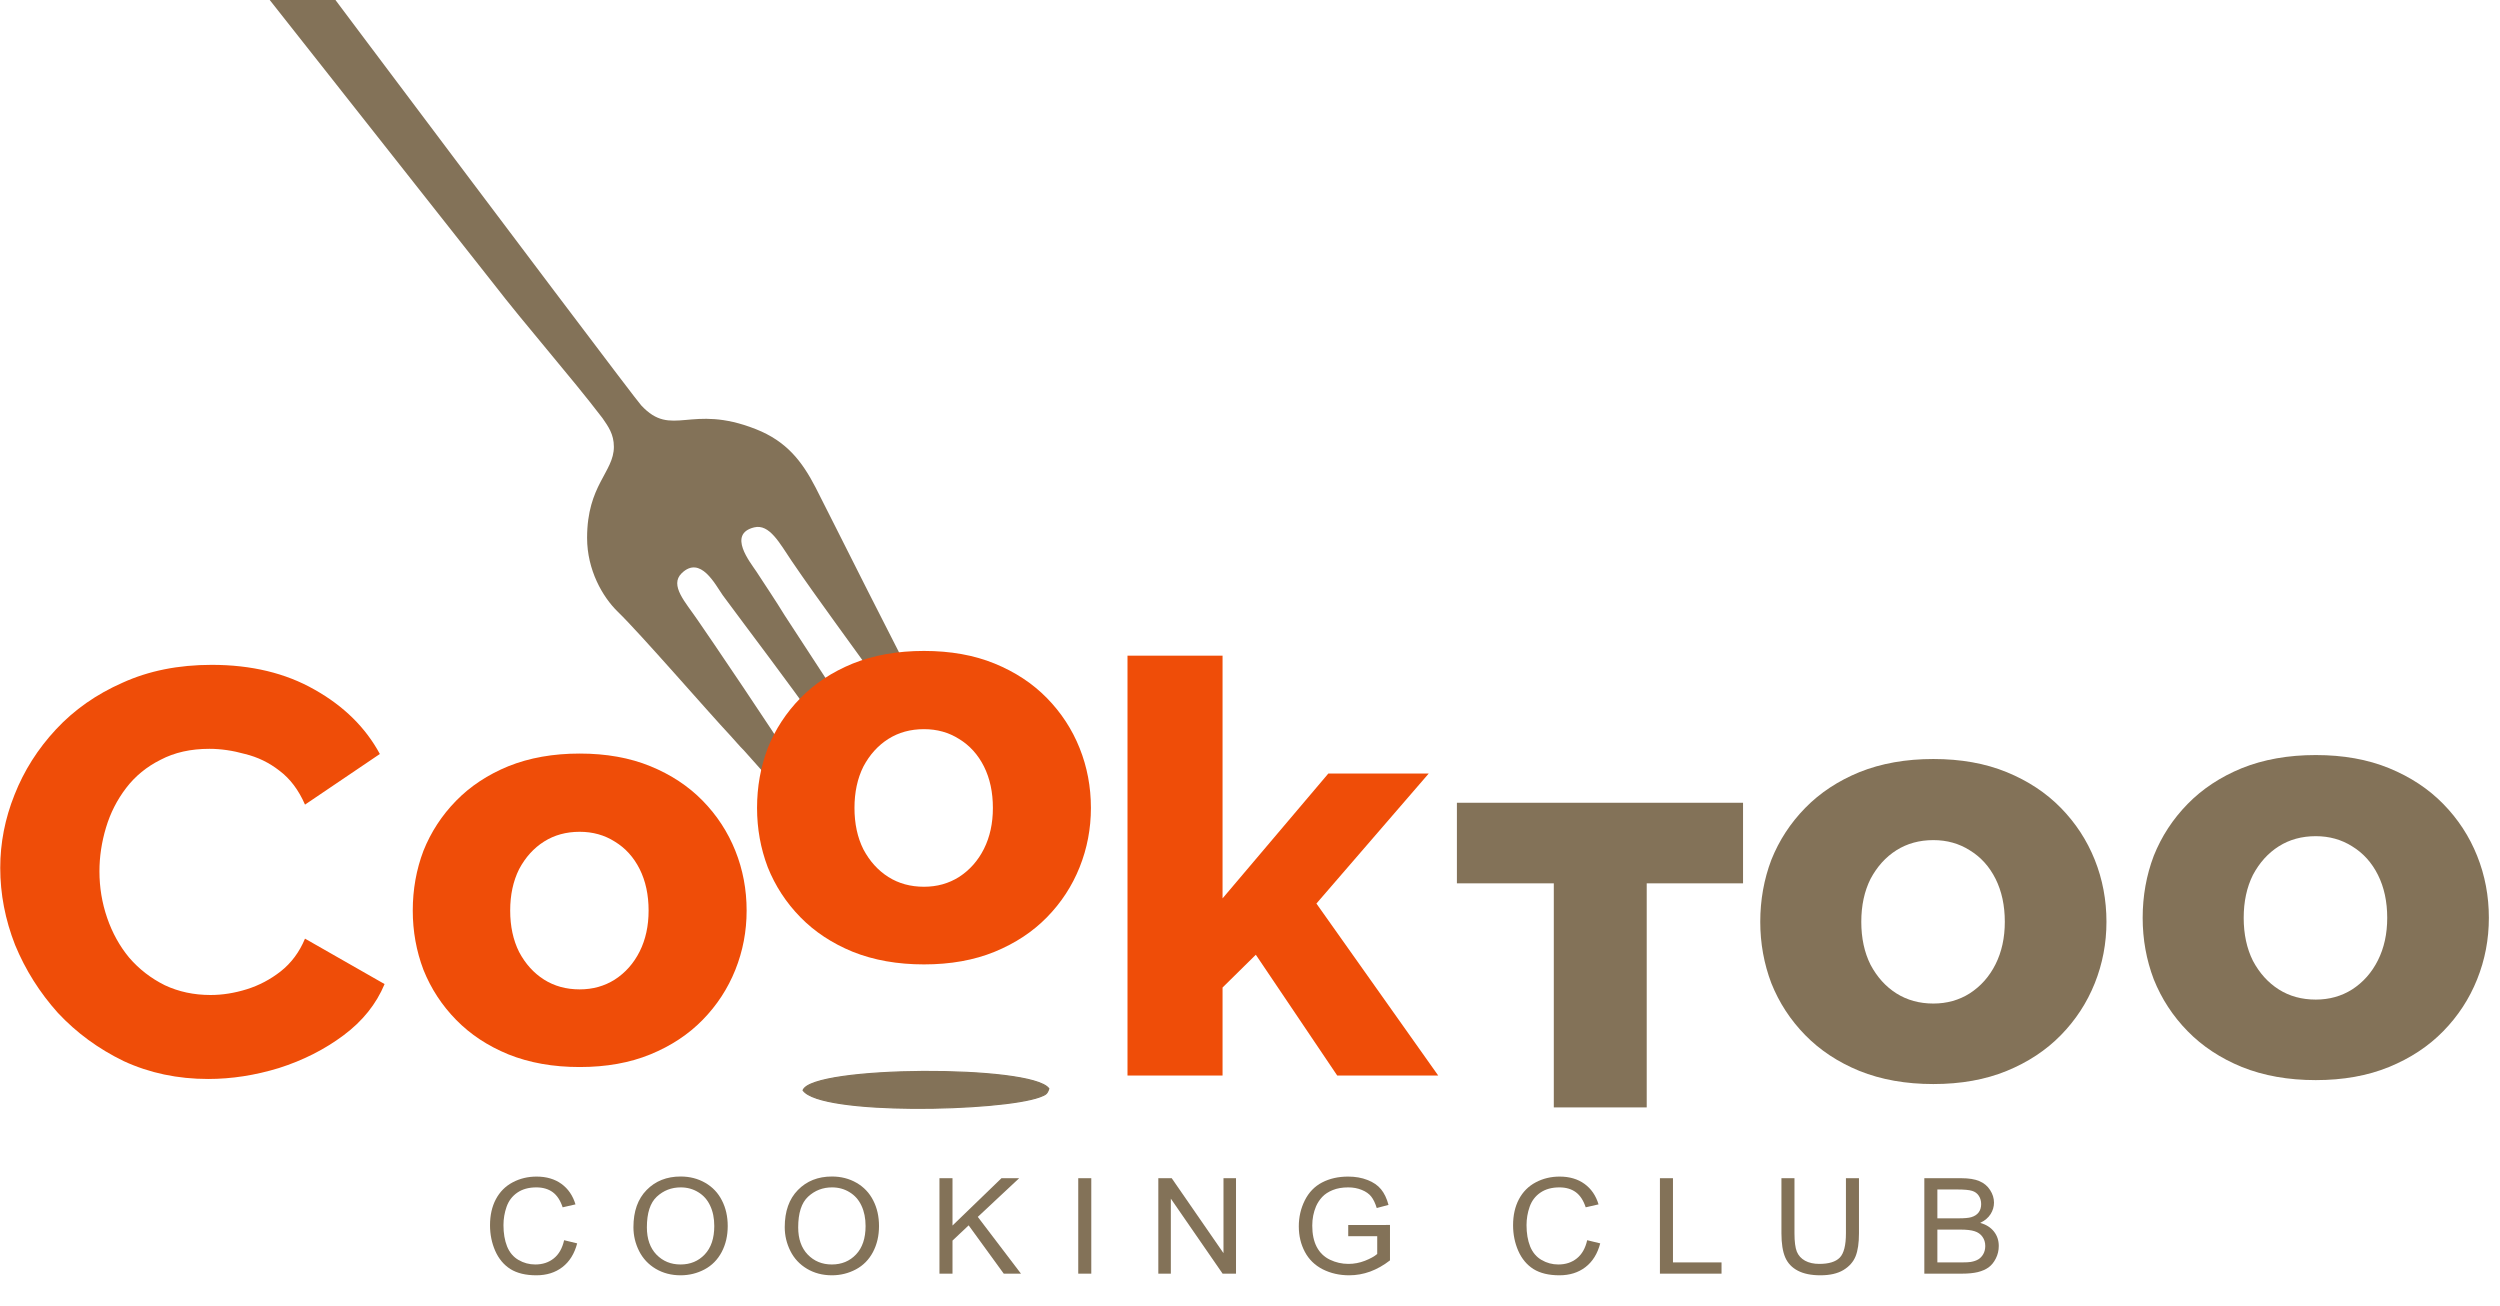 <svg width="134" height="70" viewBox="0 0 134 70" fill="none" xmlns="http://www.w3.org/2000/svg">
<g clip-path="url(#clip0_2589_2095)">
<path fill-rule="evenodd" clip-rule="evenodd" d="M32.904 23.949C32.904 25.31 31.468 25.99 31.468 28.83C31.468 30.545 32.293 31.995 33.118 32.794C34.34 33.977 37.945 38.148 39.167 39.449C39.442 39.745 39.626 39.982 39.87 40.218L41.214 41.727C42.773 41.845 48.608 37.112 49.066 36.609C48.791 36.255 44.27 27.203 43.72 26.138C42.986 24.718 42.161 23.653 40.512 23.002C36.998 21.612 36.02 23.505 34.371 21.73C34.065 21.464 5.265 -16.892 5.082 -17.306H0.805L26.397 15.134C28.199 17.471 30.552 20.133 32.293 22.411C32.599 22.855 32.904 23.269 32.904 23.949ZM42.07 33.001C41.581 32.202 41.062 31.433 40.542 30.634C40.206 30.131 38.984 28.623 40.42 28.268C41.245 28.061 41.795 29.126 42.436 30.072C43.842 32.143 45.828 34.805 47.294 36.876C46.989 37.083 46.53 37.142 46.164 37.29C45.767 37.438 45.492 37.586 45.156 37.733L42.07 33.001ZM42.07 40.248C41.917 39.893 37.854 33.888 37.395 33.237C36.754 32.291 35.868 31.374 36.54 30.723C37.548 29.747 38.343 31.344 38.74 31.906C40.114 33.77 42.436 36.816 43.689 38.621C43.414 38.946 43.139 39.094 42.864 39.39L42.07 40.248Z" fill="#837258"/>
<path fill-rule="evenodd" clip-rule="evenodd" d="M43.047 58.44C43.995 59.771 53.618 59.564 55.726 58.795C56.032 58.676 56.124 58.647 56.215 58.351C55.299 57.079 43.536 57.138 43.047 58.44Z" fill="#837258"/>
<path fill-rule="evenodd" clip-rule="evenodd" d="M55.937 58.1C56.076 58.17 56.181 58.247 56.242 58.333L56.251 58.345L56.247 58.36C56.2 58.51 56.152 58.599 56.072 58.664C55.999 58.724 55.9 58.762 55.762 58.815C55.754 58.818 55.746 58.821 55.739 58.824L55.738 58.825C55.206 59.019 54.206 59.176 52.992 59.283C51.778 59.389 50.346 59.446 48.951 59.437C47.556 59.427 46.197 59.352 45.127 59.196C44.592 59.118 44.127 59.02 43.767 58.899C43.408 58.778 43.145 58.633 43.02 58.458L43.011 58.444L43.016 58.429C43.05 58.338 43.132 58.257 43.248 58.183C43.364 58.11 43.519 58.042 43.705 57.98C44.078 57.855 44.584 57.751 45.177 57.666C46.365 57.497 47.912 57.407 49.471 57.398C51.03 57.389 52.603 57.46 53.844 57.613C54.464 57.69 55.003 57.787 55.416 57.906C55.622 57.965 55.798 58.029 55.937 58.1ZM43.085 58.435C43.201 58.587 43.442 58.722 43.788 58.838C44.144 58.958 44.603 59.056 45.136 59.133C46.203 59.289 47.559 59.364 48.952 59.373C50.345 59.382 51.774 59.326 52.986 59.219C54.2 59.112 55.192 58.955 55.714 58.765C55.715 58.765 55.715 58.765 55.715 58.765L55.73 58.759C55.876 58.703 55.965 58.668 56.03 58.615C56.093 58.563 56.135 58.493 56.179 58.357C56.124 58.288 56.033 58.221 55.906 58.156C55.772 58.089 55.601 58.025 55.397 57.967C54.989 57.85 54.454 57.753 53.836 57.677C52.598 57.524 51.028 57.453 49.471 57.462C47.914 57.471 46.371 57.561 45.187 57.729C44.595 57.814 44.094 57.917 43.727 58.04C43.543 58.102 43.394 58.167 43.284 58.237C43.181 58.302 43.115 58.368 43.085 58.435Z" fill="#837258"/>
<path fill-rule="evenodd" clip-rule="evenodd" d="M45.704 51.014C46.83 51.466 48.103 51.692 49.525 51.692C50.948 51.692 52.211 51.466 53.315 51.014C54.419 50.561 55.352 49.945 56.117 49.164C56.881 48.383 57.465 47.489 57.868 46.482C58.271 45.474 58.473 44.416 58.473 43.306C58.473 42.176 58.271 41.107 57.868 40.1C57.465 39.093 56.881 38.199 56.117 37.418C55.352 36.637 54.419 36.02 53.315 35.568C52.211 35.116 50.948 34.89 49.525 34.89C48.103 34.89 46.83 35.116 45.704 35.568C44.6 36.02 43.666 36.637 42.902 37.418C42.138 38.199 41.554 39.093 41.151 40.1C40.769 41.107 40.578 42.176 40.578 43.306C40.578 44.416 40.769 45.474 41.151 46.482C41.554 47.489 42.138 48.383 42.902 49.164C43.666 49.945 44.6 50.561 45.704 51.014ZM46.278 45.526C45.959 44.889 45.8 44.149 45.8 43.306C45.8 42.464 45.959 41.724 46.278 41.086C46.617 40.449 47.063 39.956 47.615 39.607C48.167 39.257 48.804 39.083 49.525 39.083C50.226 39.083 50.852 39.257 51.404 39.607C51.977 39.956 52.423 40.449 52.742 41.086C53.06 41.724 53.219 42.464 53.219 43.306C53.219 44.128 53.06 44.858 52.742 45.495C52.423 46.132 51.977 46.636 51.404 47.006C50.852 47.355 50.226 47.53 49.525 47.53C48.804 47.53 48.167 47.355 47.615 47.006C47.063 46.656 46.617 46.163 46.278 45.526Z" fill="#EF4D08"/>
<path d="M67.312 51.174L71.675 57.648H77.088L70.56 48.43L76.578 41.463H71.197L65.529 48.153V35.143H60.434V57.648H65.529V52.931L67.312 51.174Z" fill="#EF4D08"/>
<path d="M0.777 42.603C0.267 43.878 0.013 45.183 0.013 46.519C0.013 47.916 0.278 49.294 0.809 50.65C1.361 51.986 2.125 53.199 3.101 54.288C4.099 55.357 5.277 56.22 6.636 56.878C8.016 57.515 9.523 57.833 11.157 57.833C12.41 57.833 13.673 57.638 14.947 57.248C16.241 56.837 17.398 56.251 18.417 55.49C19.436 54.73 20.169 53.815 20.614 52.746L16.348 50.311C16.05 51.03 15.615 51.616 15.042 52.068C14.49 52.5 13.885 52.818 13.227 53.024C12.569 53.229 11.921 53.332 11.285 53.332C10.393 53.332 9.576 53.157 8.833 52.808C8.09 52.438 7.453 51.945 6.922 51.328C6.413 50.712 6.02 50.003 5.744 49.201C5.468 48.399 5.33 47.567 5.33 46.704C5.33 45.923 5.447 45.142 5.681 44.361C5.914 43.58 6.275 42.871 6.763 42.233C7.251 41.596 7.867 41.093 8.61 40.723C9.353 40.332 10.223 40.137 11.221 40.137C11.837 40.137 12.473 40.23 13.132 40.414C13.811 40.579 14.426 40.877 14.978 41.309C15.552 41.74 16.008 42.346 16.348 43.128L20.36 40.414C19.595 38.996 18.428 37.845 16.857 36.962C15.307 36.078 13.471 35.636 11.348 35.636C9.565 35.636 7.973 35.955 6.572 36.592C5.171 37.208 3.982 38.041 3.006 39.089C2.029 40.137 1.286 41.309 0.777 42.603Z" fill="#EF4D08"/>
<path fill-rule="evenodd" clip-rule="evenodd" d="M31.072 57.193C29.649 57.193 28.376 56.967 27.251 56.515C26.147 56.062 25.213 55.446 24.449 54.665C23.684 53.884 23.101 52.99 22.697 51.983C22.315 50.975 22.124 49.917 22.124 48.807C22.124 47.677 22.315 46.608 22.697 45.601C23.101 44.594 23.684 43.7 24.449 42.919C25.213 42.138 26.147 41.521 27.251 41.069C28.376 40.617 29.649 40.391 31.072 40.391C32.494 40.391 33.757 40.617 34.861 41.069C35.965 41.521 36.899 42.138 37.663 42.919C38.427 43.7 39.011 44.594 39.414 45.601C39.818 46.608 40.019 47.677 40.019 48.807C40.019 49.917 39.818 50.975 39.414 51.983C39.011 52.99 38.427 53.884 37.663 54.665C36.899 55.446 35.965 56.062 34.861 56.515C33.757 56.967 32.494 57.193 31.072 57.193ZM27.346 48.807C27.346 49.65 27.506 50.39 27.824 51.027C28.163 51.664 28.609 52.157 29.161 52.507C29.713 52.856 30.35 53.031 31.072 53.031C31.772 53.031 32.398 52.856 32.95 52.507C33.524 52.137 33.969 51.633 34.288 50.996C34.606 50.359 34.765 49.629 34.765 48.807C34.765 47.965 34.606 47.225 34.288 46.587C33.969 45.95 33.524 45.457 32.95 45.108C32.398 44.758 31.772 44.584 31.072 44.584C30.35 44.584 29.713 44.758 29.161 45.108C28.609 45.457 28.163 45.95 27.824 46.587C27.506 47.225 27.346 47.965 27.346 48.807Z" fill="#EF4D08"/>
<path fill-rule="evenodd" clip-rule="evenodd" d="M120.162 57.19C121.329 57.659 122.65 57.894 124.125 57.894C125.599 57.894 126.909 57.659 128.054 57.19C129.198 56.721 130.167 56.082 130.959 55.272C131.752 54.462 132.357 53.535 132.775 52.491C133.194 51.447 133.403 50.349 133.403 49.198C133.403 48.026 133.194 46.918 132.775 45.874C132.357 44.829 131.752 43.902 130.959 43.092C130.167 42.282 129.198 41.643 128.054 41.174C126.909 40.705 125.599 40.471 124.125 40.471C122.65 40.471 121.329 40.705 120.162 41.174C119.018 41.643 118.049 42.282 117.257 43.092C116.464 43.902 115.859 44.829 115.441 45.874C115.045 46.918 114.847 48.026 114.847 49.198C114.847 50.349 115.045 51.447 115.441 52.491C115.859 53.535 116.464 54.462 117.257 55.272C118.049 56.082 119.018 56.721 120.162 57.19ZM120.757 51.5C120.427 50.839 120.262 50.072 120.262 49.198C120.262 48.325 120.427 47.557 120.757 46.897C121.109 46.236 121.571 45.724 122.144 45.362C122.716 45 123.376 44.819 124.125 44.819C124.851 44.819 125.5 45 126.073 45.362C126.667 45.724 127.129 46.236 127.459 46.897C127.79 47.557 127.955 48.325 127.955 49.198C127.955 50.051 127.79 50.807 127.459 51.468C127.129 52.129 126.667 52.651 126.073 53.035C125.5 53.397 124.851 53.578 124.125 53.578C123.376 53.578 122.716 53.397 122.144 53.035C121.571 52.672 121.109 52.161 120.757 51.5Z" fill="#837258"/>
<path fill-rule="evenodd" clip-rule="evenodd" d="M103.628 58.105C102.154 58.105 100.833 57.871 99.666 57.402C98.522 56.933 97.553 56.294 96.761 55.484C95.968 54.674 95.363 53.747 94.945 52.703C94.549 51.658 94.35 50.561 94.35 49.41C94.35 48.238 94.549 47.13 94.945 46.085C95.363 45.041 95.968 44.114 96.761 43.304C97.553 42.494 98.522 41.855 99.666 41.386C100.833 40.917 102.154 40.683 103.628 40.683C105.103 40.683 106.413 40.917 107.558 41.386C108.702 41.855 109.671 42.494 110.463 43.304C111.256 44.114 111.861 45.041 112.279 46.085C112.697 47.13 112.906 48.238 112.906 49.41C112.906 50.561 112.697 51.658 112.279 52.703C111.861 53.747 111.256 54.674 110.463 55.484C109.671 56.294 108.702 56.933 107.558 57.402C106.413 57.871 105.103 58.105 103.628 58.105ZM99.765 49.41C99.765 50.284 99.93 51.051 100.261 51.712C100.613 52.372 101.075 52.884 101.647 53.246C102.22 53.608 102.88 53.79 103.628 53.79C104.355 53.79 105.004 53.608 105.576 53.246C106.171 52.863 106.633 52.34 106.963 51.68C107.293 51.019 107.458 50.263 107.458 49.41C107.458 48.536 107.293 47.769 106.963 47.108C106.633 46.448 106.171 45.936 105.576 45.574C105.004 45.212 104.355 45.03 103.628 45.03C102.88 45.03 102.22 45.212 101.647 45.574C101.075 45.936 100.613 46.448 100.261 47.108C99.93 47.769 99.765 48.536 99.765 49.41Z" fill="#837258"/>
<path d="M93.427 47.347H88.264V59.357H83.284V47.347H78.09V43.028H93.427V47.347Z" fill="#837258"/>
<path fill-rule="evenodd" clip-rule="evenodd" d="M33.952 65.776C33.952 64.927 34.188 64.263 34.659 63.784C35.13 63.302 35.738 63.061 36.483 63.061C36.971 63.061 37.41 63.174 37.802 63.4C38.194 63.626 38.492 63.941 38.696 64.346C38.903 64.748 39.006 65.205 39.006 65.717C39.006 66.236 38.898 66.7 38.682 67.11C38.465 67.519 38.159 67.83 37.763 68.041C37.366 68.251 36.938 68.356 36.479 68.356C35.982 68.356 35.537 68.239 35.145 68.007C34.754 67.774 34.457 67.456 34.255 67.054C34.053 66.651 33.952 66.226 33.952 65.776ZM34.673 65.787C34.673 66.403 34.844 66.89 35.185 67.246C35.529 67.6 35.959 67.776 36.476 67.776C37.002 67.776 37.434 67.597 37.773 67.239C38.114 66.88 38.285 66.372 38.285 65.714C38.285 65.297 38.212 64.934 38.065 64.625C37.921 64.313 37.708 64.072 37.427 63.902C37.148 63.73 36.835 63.644 36.486 63.644C35.991 63.644 35.565 63.809 35.207 64.14C34.851 64.468 34.673 65.017 34.673 65.787Z" fill="#837258"/>
<path d="M30.237 66.475L30.936 66.645C30.79 67.202 30.525 67.626 30.143 67.919C29.764 68.21 29.299 68.356 28.748 68.356C28.179 68.356 27.715 68.244 27.357 68.021C27.001 67.795 26.73 67.469 26.542 67.043C26.357 66.618 26.265 66.16 26.265 65.672C26.265 65.139 26.369 64.675 26.578 64.279C26.79 63.881 27.089 63.58 27.476 63.375C27.865 63.168 28.293 63.065 28.759 63.065C29.288 63.065 29.732 63.195 30.093 63.456C30.453 63.716 30.704 64.083 30.846 64.555L30.158 64.712C30.035 64.34 29.857 64.069 29.624 63.899C29.391 63.729 29.098 63.644 28.745 63.644C28.339 63.644 27.998 63.738 27.725 63.927C27.453 64.115 27.262 64.369 27.151 64.688C27.041 65.004 26.986 65.331 26.986 65.668C26.986 66.103 27.05 66.484 27.18 66.81C27.312 67.133 27.517 67.375 27.793 67.535C28.069 67.696 28.369 67.776 28.691 67.776C29.082 67.776 29.414 67.667 29.686 67.448C29.957 67.23 30.141 66.905 30.237 66.475Z" fill="#837258"/>
<path fill-rule="evenodd" clip-rule="evenodd" d="M42.768 63.784C42.297 64.263 42.062 64.927 42.062 65.776C42.062 66.226 42.163 66.651 42.365 67.054C42.566 67.456 42.863 67.774 43.255 68.007C43.647 68.239 44.091 68.356 44.589 68.356C45.048 68.356 45.475 68.251 45.872 68.041C46.269 67.83 46.575 67.519 46.791 67.11C47.007 66.7 47.115 66.236 47.115 65.717C47.115 65.205 47.012 64.748 46.806 64.346C46.601 63.941 46.303 63.626 45.912 63.4C45.52 63.174 45.08 63.061 44.592 63.061C43.847 63.061 43.239 63.302 42.768 63.784ZM43.295 67.246C42.953 66.89 42.783 66.403 42.783 65.787C42.783 65.017 42.961 64.468 43.316 64.14C43.674 63.809 44.101 63.644 44.596 63.644C44.944 63.644 45.258 63.73 45.537 63.902C45.818 64.072 46.031 64.313 46.175 64.625C46.321 64.934 46.395 65.297 46.395 65.714C46.395 66.372 46.224 66.88 45.883 67.239C45.544 67.597 45.111 67.776 44.585 67.776C44.069 67.776 43.638 67.6 43.295 67.246Z" fill="#837258"/>
<path d="M50.355 68.268V63.152H51.054V65.689L53.679 63.152H54.627L52.41 65.225L54.724 68.268H53.801L51.92 65.679L51.054 66.496V68.268H50.355Z" fill="#837258"/>
<path d="M57.794 63.152V68.268H58.493V63.152H57.794Z" fill="#837258"/>
<path d="M62.086 68.268V63.152H62.804L65.579 67.169V63.152H66.25V68.268H65.532L62.757 64.248V68.268H62.086Z" fill="#837258"/>
<path d="M72.265 65.661V66.262H73.819V67.214C73.669 67.342 73.451 67.463 73.162 67.577C72.874 67.689 72.579 67.745 72.276 67.745C71.927 67.745 71.598 67.67 71.288 67.522C70.978 67.373 70.741 67.145 70.578 66.838C70.417 66.53 70.337 66.149 70.337 65.693C70.337 65.323 70.404 64.98 70.538 64.663C70.618 64.479 70.728 64.311 70.87 64.157C71.014 64.004 71.203 63.88 71.436 63.787C71.669 63.692 71.945 63.644 72.265 63.644C72.532 63.644 72.774 63.69 72.993 63.78C73.212 63.869 73.38 63.987 73.498 64.136C73.615 64.285 73.714 64.49 73.793 64.75L74.424 64.583C74.333 64.239 74.199 63.959 74.024 63.745C73.849 63.531 73.606 63.365 73.296 63.246C72.988 63.125 72.643 63.065 72.261 63.065C71.735 63.065 71.27 63.169 70.866 63.379C70.463 63.588 70.153 63.909 69.936 64.342C69.722 64.773 69.616 65.237 69.616 65.735C69.616 66.237 69.724 66.692 69.94 67.099C70.156 67.506 70.476 67.818 70.899 68.035C71.324 68.249 71.796 68.356 72.315 68.356C72.7 68.356 73.075 68.289 73.44 68.157C73.805 68.022 74.16 67.822 74.503 67.556V65.658L72.265 65.661Z" fill="#837258"/>
<path d="M85.073 66.475L85.772 66.645C85.626 67.202 85.361 67.626 84.979 67.919C84.6 68.21 84.135 68.356 83.584 68.356C83.015 68.356 82.551 68.244 82.193 68.021C81.837 67.795 81.566 67.469 81.378 67.043C81.193 66.618 81.101 66.16 81.101 65.672C81.101 65.139 81.205 64.675 81.414 64.279C81.626 63.881 81.925 63.58 82.312 63.375C82.701 63.168 83.129 63.065 83.595 63.065C84.124 63.065 84.568 63.195 84.929 63.456C85.289 63.716 85.54 64.083 85.682 64.555L84.994 64.712C84.871 64.34 84.693 64.069 84.46 63.899C84.227 63.729 83.934 63.644 83.581 63.644C83.174 63.644 82.835 63.738 82.561 63.927C82.289 64.115 82.098 64.369 81.987 64.688C81.877 65.004 81.822 65.331 81.822 65.668C81.822 66.103 81.886 66.484 82.016 66.81C82.148 67.133 82.353 67.375 82.629 67.535C82.905 67.696 83.204 67.776 83.526 67.776C83.918 67.776 84.25 67.667 84.521 67.448C84.793 67.23 84.977 66.905 85.073 66.475Z" fill="#837258"/>
<path d="M88.972 63.152V68.268H92.274V67.665H89.671V63.152H88.972Z" fill="#837258"/>
<path d="M98.942 63.152H99.641V66.108C99.641 66.622 99.581 67.031 99.461 67.333C99.34 67.635 99.123 67.882 98.808 68.073C98.496 68.261 98.085 68.356 97.575 68.356C97.08 68.356 96.675 68.273 96.361 68.108C96.046 67.943 95.821 67.704 95.686 67.392C95.552 67.078 95.485 66.65 95.485 66.108V63.152H96.184V66.105C96.184 66.549 96.226 66.877 96.31 67.089C96.397 67.298 96.543 67.46 96.75 67.574C96.959 67.688 97.214 67.745 97.514 67.745C98.028 67.745 98.395 67.632 98.614 67.406C98.832 67.181 98.942 66.747 98.942 66.105V63.152Z" fill="#837258"/>
<path fill-rule="evenodd" clip-rule="evenodd" d="M103.144 63.152V68.268H105.159C105.495 68.268 105.779 68.24 106.009 68.185C106.243 68.126 106.436 68.041 106.59 67.93C106.744 67.818 106.872 67.66 106.976 67.455C107.081 67.248 107.134 67.025 107.134 66.785C107.134 66.487 107.048 66.229 106.875 66.01C106.704 65.792 106.459 65.637 106.139 65.546C106.387 65.427 106.572 65.272 106.694 65.079C106.817 64.885 106.878 64.68 106.878 64.461C106.878 64.226 106.809 64.001 106.669 63.787C106.532 63.571 106.341 63.411 106.096 63.309C105.853 63.204 105.53 63.152 105.126 63.152H103.144ZM104.986 65.302H103.843V63.756H104.899C105.279 63.756 105.547 63.78 105.703 63.829C105.859 63.876 105.979 63.964 106.064 64.094C106.148 64.222 106.19 64.371 106.19 64.541C106.19 64.72 106.144 64.869 106.053 64.988C105.964 65.106 105.83 65.191 105.653 65.243C105.518 65.282 105.296 65.302 104.986 65.302ZM105.159 67.665H103.843V65.906H105.065C105.402 65.906 105.659 65.935 105.836 65.993C106.017 66.049 106.157 66.148 106.258 66.29C106.359 66.429 106.41 66.594 106.41 66.785C106.41 66.948 106.375 67.092 106.305 67.218C106.235 67.341 106.146 67.435 106.038 67.501C105.93 67.566 105.796 67.612 105.635 67.64C105.543 67.656 105.385 67.665 105.159 67.665Z" fill="#837258"/>
</g>
<defs>
<clipPath id="clip0_2589_2095">
<rect width="134" height="70" fill="white"/>
</clipPath>
</defs>
</svg>
